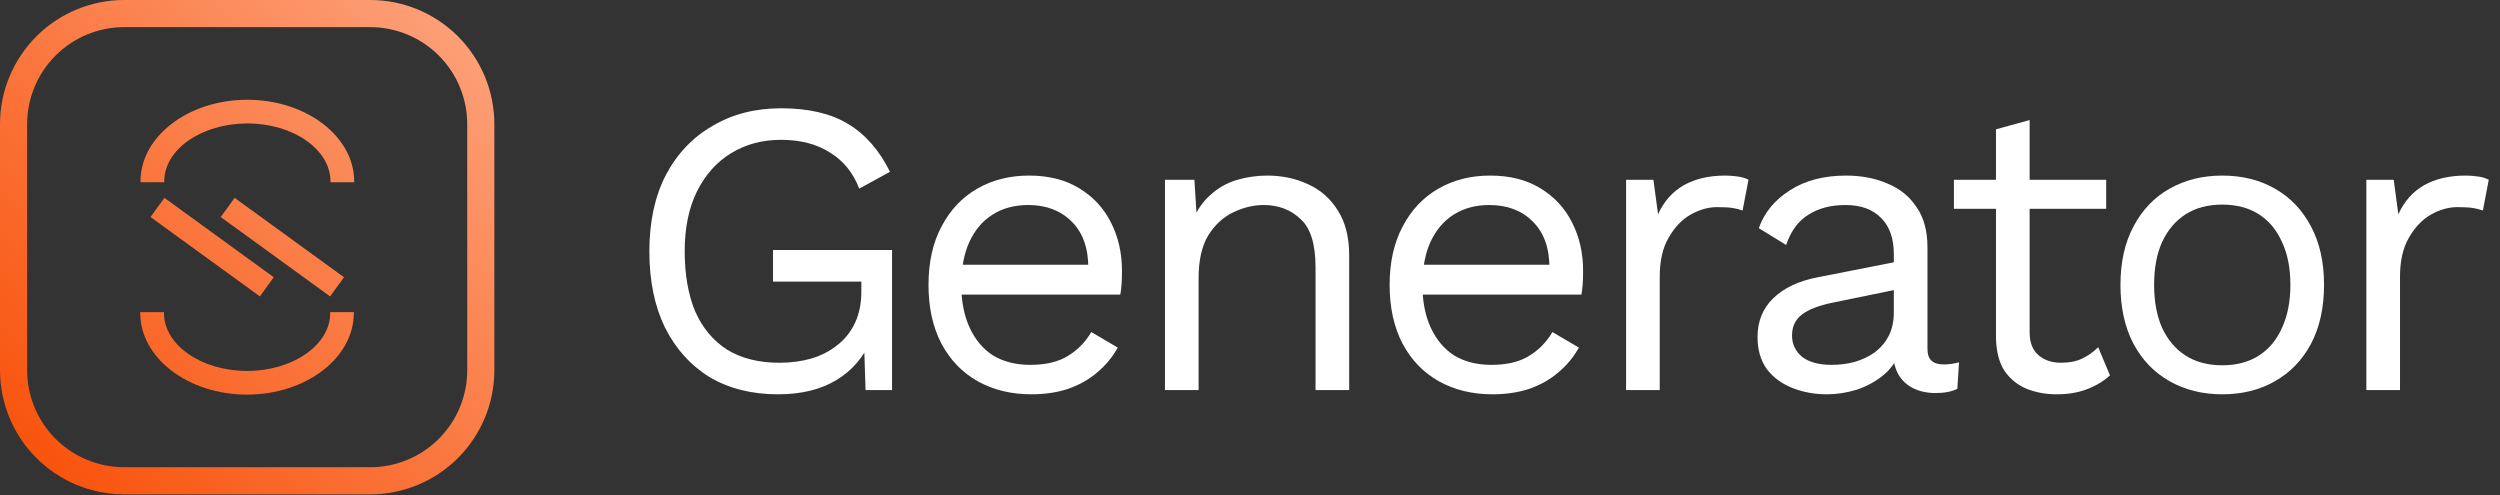 <svg width="737" height="146" viewBox="0 0 737 146" fill="none" xmlns="http://www.w3.org/2000/svg">
<rect x="0" y="0" width="737" height="146" fill="#333333" stroke="none"/>
<path d="M109.17 145.74H36.57C26.875 145.727 17.581 141.87 10.726 135.014C3.87 128.159 0.013 118.865 0 109.17V36.57C0.013 26.875 3.87 17.581 10.726 10.726C17.581 3.87 26.875 0.013 36.57 0H109.17C118.866 0.011 128.161 3.867 135.017 10.723C141.873 17.579 145.729 26.874 145.74 36.57V109.17C145.729 118.866 141.873 128.161 135.017 135.017C128.161 141.873 118.866 145.729 109.17 145.74ZM36.57 8C28.996 8.011 21.735 11.024 16.38 16.38C11.024 21.735 8.011 28.996 8 36.57V109.17C8.011 116.744 11.024 124.005 16.38 129.36C21.735 134.716 28.996 137.729 36.57 137.74H109.17C116.744 137.729 124.005 134.716 129.36 129.36C134.716 124.005 137.729 116.744 137.74 109.17V36.57C137.729 28.996 134.716 21.735 129.36 16.38C124.005 11.024 116.744 8.011 109.17 8H36.57Z" fill="url(#paint0_linear_450_1352)"/>
<path d="M48.47 58.33L44.37 63.98L76.39 87.22L76.6 87.38L80.7 81.73L48.47 58.33Z" fill="url(#paint1_linear_450_1352)"/>
<path d="M69.17 58.33L65.07 63.98L97.31 87.38L101.41 81.73L69.17 58.33Z" fill="url(#paint2_linear_450_1352)"/>
<path d="M72.9 29.41C55.54 29.41 41.42 40.2 41.42 53.46V53.73H48.42V53.46C48.42 44.05 59.42 36.39 72.92 36.39C86.42 36.39 97.42 44.05 97.42 53.46V53.73H104.42V53.46C104.38 40.2 90.26 29.41 72.9 29.41Z" fill="url(#paint3_linear_450_1352)"/>
<path d="M97.35 92.28C97.35 101.69 86.35 109.35 72.84 109.35C59.33 109.35 48.34 101.69 48.34 92.28V92.01H41.34V92.28C41.34 105.54 55.46 116.33 72.82 116.33C90.18 116.33 104.3 105.54 104.3 92.28V92.01H97.3L97.35 92.28Z" fill="url(#paint4_linear_450_1352)"/>
<path d="M229.376 116.24C221.605 116.24 214.868 114.545 209.164 111.156C203.543 107.684 199.161 102.807 196.02 96.524C192.961 90.241 191.432 82.76 191.432 74.08C191.432 65.4 193.044 57.919 196.268 51.636C199.575 45.353 204.163 40.517 210.032 37.128C215.901 33.656 222.639 31.92 230.244 31.92C238.345 31.92 244.917 33.449 249.96 36.508C255.085 39.567 259.219 44.279 262.36 50.644L253.308 55.604C251.489 50.892 248.596 47.337 244.628 44.94C240.743 42.46 235.948 41.22 230.244 41.22C224.705 41.22 219.787 42.543 215.488 45.188C211.272 47.751 207.924 51.512 205.444 56.472C203.047 61.349 201.848 67.219 201.848 74.08C201.848 80.941 202.881 86.852 204.948 91.812C207.097 96.689 210.239 100.451 214.372 103.096C218.588 105.659 223.713 106.94 229.748 106.94C233.137 106.94 236.279 106.527 239.172 105.7C242.148 104.791 244.711 103.468 246.86 101.732C249.092 99.996 250.828 97.805 252.068 95.16C253.308 92.515 253.928 89.415 253.928 85.86V83.008H227.888V73.708H262.98V115H255.168L254.672 99.748L256.78 100.12C254.631 105.245 251.241 109.213 246.612 112.024C241.983 114.835 236.237 116.24 229.376 116.24Z" fill="white"/>
<path d="M303.979 116.24C298.109 116.24 292.86 114.959 288.231 112.396C283.684 109.833 280.129 106.155 277.567 101.36C275.004 96.483 273.723 90.696 273.723 84C273.723 77.304 275.004 71.559 277.567 66.764C280.129 61.887 283.643 58.167 288.107 55.604C292.571 53.041 297.655 51.76 303.359 51.76C309.145 51.76 314.064 53 318.115 55.48C322.248 57.96 325.389 61.349 327.539 65.648C329.688 69.864 330.763 74.617 330.763 79.908C330.763 81.313 330.721 82.595 330.639 83.752C330.556 84.909 330.432 85.943 330.267 86.852H280.171V78.048H325.927L320.843 79.04C320.843 73.088 319.189 68.5 315.883 65.276C312.659 62.052 308.401 60.44 303.111 60.44C299.06 60.44 295.547 61.391 292.571 63.292C289.677 65.111 287.404 67.797 285.751 71.352C284.18 74.824 283.395 79.04 283.395 84C283.395 88.877 284.221 93.093 285.875 96.648C287.528 100.203 289.843 102.931 292.819 104.832C295.877 106.651 299.515 107.56 303.731 107.56C308.277 107.56 311.956 106.692 314.767 104.956C317.66 103.22 319.975 100.864 321.711 97.888L329.523 102.476C327.952 105.287 325.927 107.725 323.447 109.792C321.049 111.859 318.197 113.471 314.891 114.628C311.667 115.703 308.029 116.24 303.979 116.24Z" fill="white"/>
<path d="M343.429 115V53H352.109L352.977 66.888L351.365 65.524C352.688 62.217 354.465 59.572 356.697 57.588C358.929 55.521 361.492 54.033 364.385 53.124C367.361 52.215 370.42 51.76 373.561 51.76C378.025 51.76 382.076 52.628 385.713 54.364C389.35 56.017 392.244 58.58 394.393 62.052C396.625 65.524 397.741 69.947 397.741 75.32V115H387.821V78.792C387.821 71.931 386.333 67.177 383.357 64.532C380.464 61.804 376.868 60.44 372.569 60.44C369.593 60.44 366.617 61.143 363.641 62.548C360.665 63.953 358.185 66.227 356.201 69.368C354.3 72.509 353.349 76.725 353.349 82.016V115H343.429Z" fill="white"/>
<path d="M439.918 116.24C434.049 116.24 428.8 114.959 424.17 112.396C419.624 109.833 416.069 106.155 413.506 101.36C410.944 96.483 409.662 90.696 409.662 84C409.662 77.304 410.944 71.559 413.506 66.764C416.069 61.887 419.582 58.167 424.046 55.604C428.51 53.041 433.594 51.76 439.298 51.76C445.085 51.76 450.004 53 454.054 55.48C458.188 57.96 461.329 61.349 463.478 65.648C465.628 69.864 466.702 74.617 466.702 79.908C466.702 81.313 466.661 82.595 466.578 83.752C466.496 84.909 466.372 85.943 466.206 86.852H416.11V78.048H461.866L456.782 79.04C456.782 73.088 455.129 68.5 451.822 65.276C448.598 62.052 444.341 60.44 439.05 60.44C435 60.44 431.486 61.391 428.51 63.292C425.617 65.111 423.344 67.797 421.69 71.352C420.12 74.824 419.334 79.04 419.334 84C419.334 88.877 420.161 93.093 421.814 96.648C423.468 100.203 425.782 102.931 428.758 104.832C431.817 106.651 435.454 107.56 439.67 107.56C444.217 107.56 447.896 106.692 450.706 104.956C453.6 103.22 455.914 100.864 457.65 97.888L465.462 102.476C463.892 105.287 461.866 107.725 459.386 109.792C456.989 111.859 454.137 113.471 450.83 114.628C447.606 115.703 443.969 116.24 439.918 116.24Z" fill="white"/>
<path d="M479.369 115V53H487.429L488.793 63.168C490.529 59.365 493.05 56.513 496.357 54.612C499.746 52.711 503.838 51.76 508.633 51.76C509.708 51.76 510.865 51.843 512.105 52.008C513.428 52.173 514.544 52.504 515.453 53L513.717 62.052C512.808 61.721 511.816 61.473 510.741 61.308C509.666 61.143 508.137 61.06 506.153 61.06C503.59 61.06 500.986 61.804 498.341 63.292C495.778 64.78 493.629 67.053 491.893 70.112C490.157 73.088 489.289 76.891 489.289 81.52V115H479.369Z" fill="white"/>
<path d="M558.299 74.948C558.299 70.319 557.059 66.764 554.579 64.284C552.099 61.721 548.585 60.44 544.039 60.44C539.74 60.44 536.103 61.391 533.127 63.292C530.151 65.111 527.96 68.087 526.555 72.22L518.495 67.26C520.148 62.631 523.207 58.911 527.671 56.1C532.135 53.207 537.673 51.76 544.287 51.76C548.751 51.76 552.801 52.545 556.439 54.116C560.076 55.604 562.928 57.919 564.995 61.06C567.144 64.119 568.219 68.087 568.219 72.964V102.972C568.219 105.948 569.789 107.436 572.931 107.436C574.501 107.436 576.031 107.229 577.519 106.816L577.023 114.628C575.369 115.455 573.22 115.868 570.575 115.868C568.177 115.868 566.028 115.413 564.127 114.504C562.225 113.595 560.737 112.231 559.663 110.412C558.588 108.511 558.051 106.155 558.051 103.344V102.104L560.531 102.476C559.539 105.7 557.844 108.345 555.447 110.412C553.049 112.396 550.363 113.884 547.387 114.876C544.411 115.785 541.476 116.24 538.583 116.24C534.945 116.24 531.556 115.62 528.415 114.38C525.273 113.14 522.752 111.28 520.851 108.8C519.032 106.237 518.123 103.096 518.123 99.376C518.123 94.747 519.652 90.944 522.711 87.968C525.852 84.909 530.192 82.843 535.731 81.768L560.283 76.932V85.116L540.319 89.208C536.268 90.035 533.251 91.192 531.267 92.68C529.283 94.168 528.291 96.235 528.291 98.88C528.291 101.443 529.283 103.551 531.267 105.204C533.333 106.775 536.227 107.56 539.947 107.56C542.344 107.56 544.617 107.271 546.767 106.692C548.999 106.031 550.983 105.08 552.719 103.84C554.455 102.517 555.819 100.905 556.811 99.004C557.803 97.02 558.299 94.705 558.299 92.06V74.948Z" fill="white"/>
<path d="M598.335 35.392V97.888C598.335 100.947 599.203 103.22 600.939 104.708C602.675 106.196 604.907 106.94 607.635 106.94C610.033 106.94 612.099 106.527 613.835 105.7C615.571 104.873 617.142 103.757 618.547 102.352L622.019 110.66C620.118 112.396 617.845 113.76 615.199 114.752C612.637 115.744 609.661 116.24 606.271 116.24C603.13 116.24 600.195 115.703 597.467 114.628C594.739 113.471 592.549 111.693 590.895 109.296C589.325 106.816 588.498 103.592 588.415 99.624V38.12L598.335 35.392ZM620.903 53V61.556H576.015V53H620.903Z" fill="white"/>
<path d="M655.12 51.76C660.99 51.76 666.156 53.041 670.62 55.604C675.167 58.167 678.722 61.887 681.284 66.764C683.847 71.559 685.128 77.304 685.128 84C685.128 90.696 683.847 96.483 681.284 101.36C678.722 106.155 675.167 109.833 670.62 112.396C666.156 114.959 660.99 116.24 655.12 116.24C649.334 116.24 644.167 114.959 639.62 112.396C635.074 109.833 631.519 106.155 628.956 101.36C626.394 96.483 625.112 90.696 625.112 84C625.112 77.304 626.394 71.559 628.956 66.764C631.519 61.887 635.074 58.167 639.62 55.604C644.167 53.041 649.334 51.76 655.12 51.76ZM655.12 60.316C650.904 60.316 647.308 61.267 644.332 63.168C641.356 65.069 639.042 67.797 637.388 71.352C635.818 74.824 635.032 79.04 635.032 84C635.032 88.877 635.818 93.093 637.388 96.648C639.042 100.203 641.356 102.931 644.332 104.832C647.308 106.733 650.904 107.684 655.12 107.684C659.336 107.684 662.932 106.733 665.908 104.832C668.884 102.931 671.158 100.203 672.728 96.648C674.382 93.093 675.208 88.877 675.208 84C675.208 79.04 674.382 74.824 672.728 71.352C671.158 67.797 668.884 65.069 665.908 63.168C662.932 61.267 659.336 60.316 655.12 60.316Z" fill="white"/>
<path d="M697.604 115V53H705.664L707.028 63.168C708.764 59.365 711.285 56.513 714.592 54.612C717.981 52.711 722.073 51.76 726.868 51.76C727.943 51.76 729.1 51.843 730.34 52.008C731.663 52.173 732.779 52.504 733.688 53L731.952 62.052C731.043 61.721 730.051 61.473 728.976 61.308C727.901 61.143 726.372 61.06 724.388 61.06C721.825 61.06 719.221 61.804 716.576 63.292C714.013 64.78 711.864 67.053 710.128 70.112C708.392 73.088 707.524 76.891 707.524 81.52V115H697.604Z" fill="white"/>
<defs>
<linearGradient id="paint0_linear_450_1352" x1="146" y1="0" x2="0" y2="146" gradientUnits="userSpaceOnUse">
<stop stop-color="#FDA57F"/>
<stop offset="1" stop-color="#F84D04"/>
</linearGradient>
<linearGradient id="paint1_linear_450_1352" x1="146" y1="0" x2="0" y2="146" gradientUnits="userSpaceOnUse">
<stop stop-color="#FDA57F"/>
<stop offset="1" stop-color="#F84D04"/>
</linearGradient>
<linearGradient id="paint2_linear_450_1352" x1="146" y1="0" x2="0" y2="146" gradientUnits="userSpaceOnUse">
<stop stop-color="#FDA57F"/>
<stop offset="1" stop-color="#F84D04"/>
</linearGradient>
<linearGradient id="paint3_linear_450_1352" x1="146" y1="0" x2="0" y2="146" gradientUnits="userSpaceOnUse">
<stop stop-color="#FDA57F"/>
<stop offset="1" stop-color="#F84D04"/>
</linearGradient>
<linearGradient id="paint4_linear_450_1352" x1="146" y1="0" x2="0" y2="146" gradientUnits="userSpaceOnUse">
<stop stop-color="#FDA57F"/>
<stop offset="1" stop-color="#F84D04"/>
</linearGradient>
</defs>
</svg>
